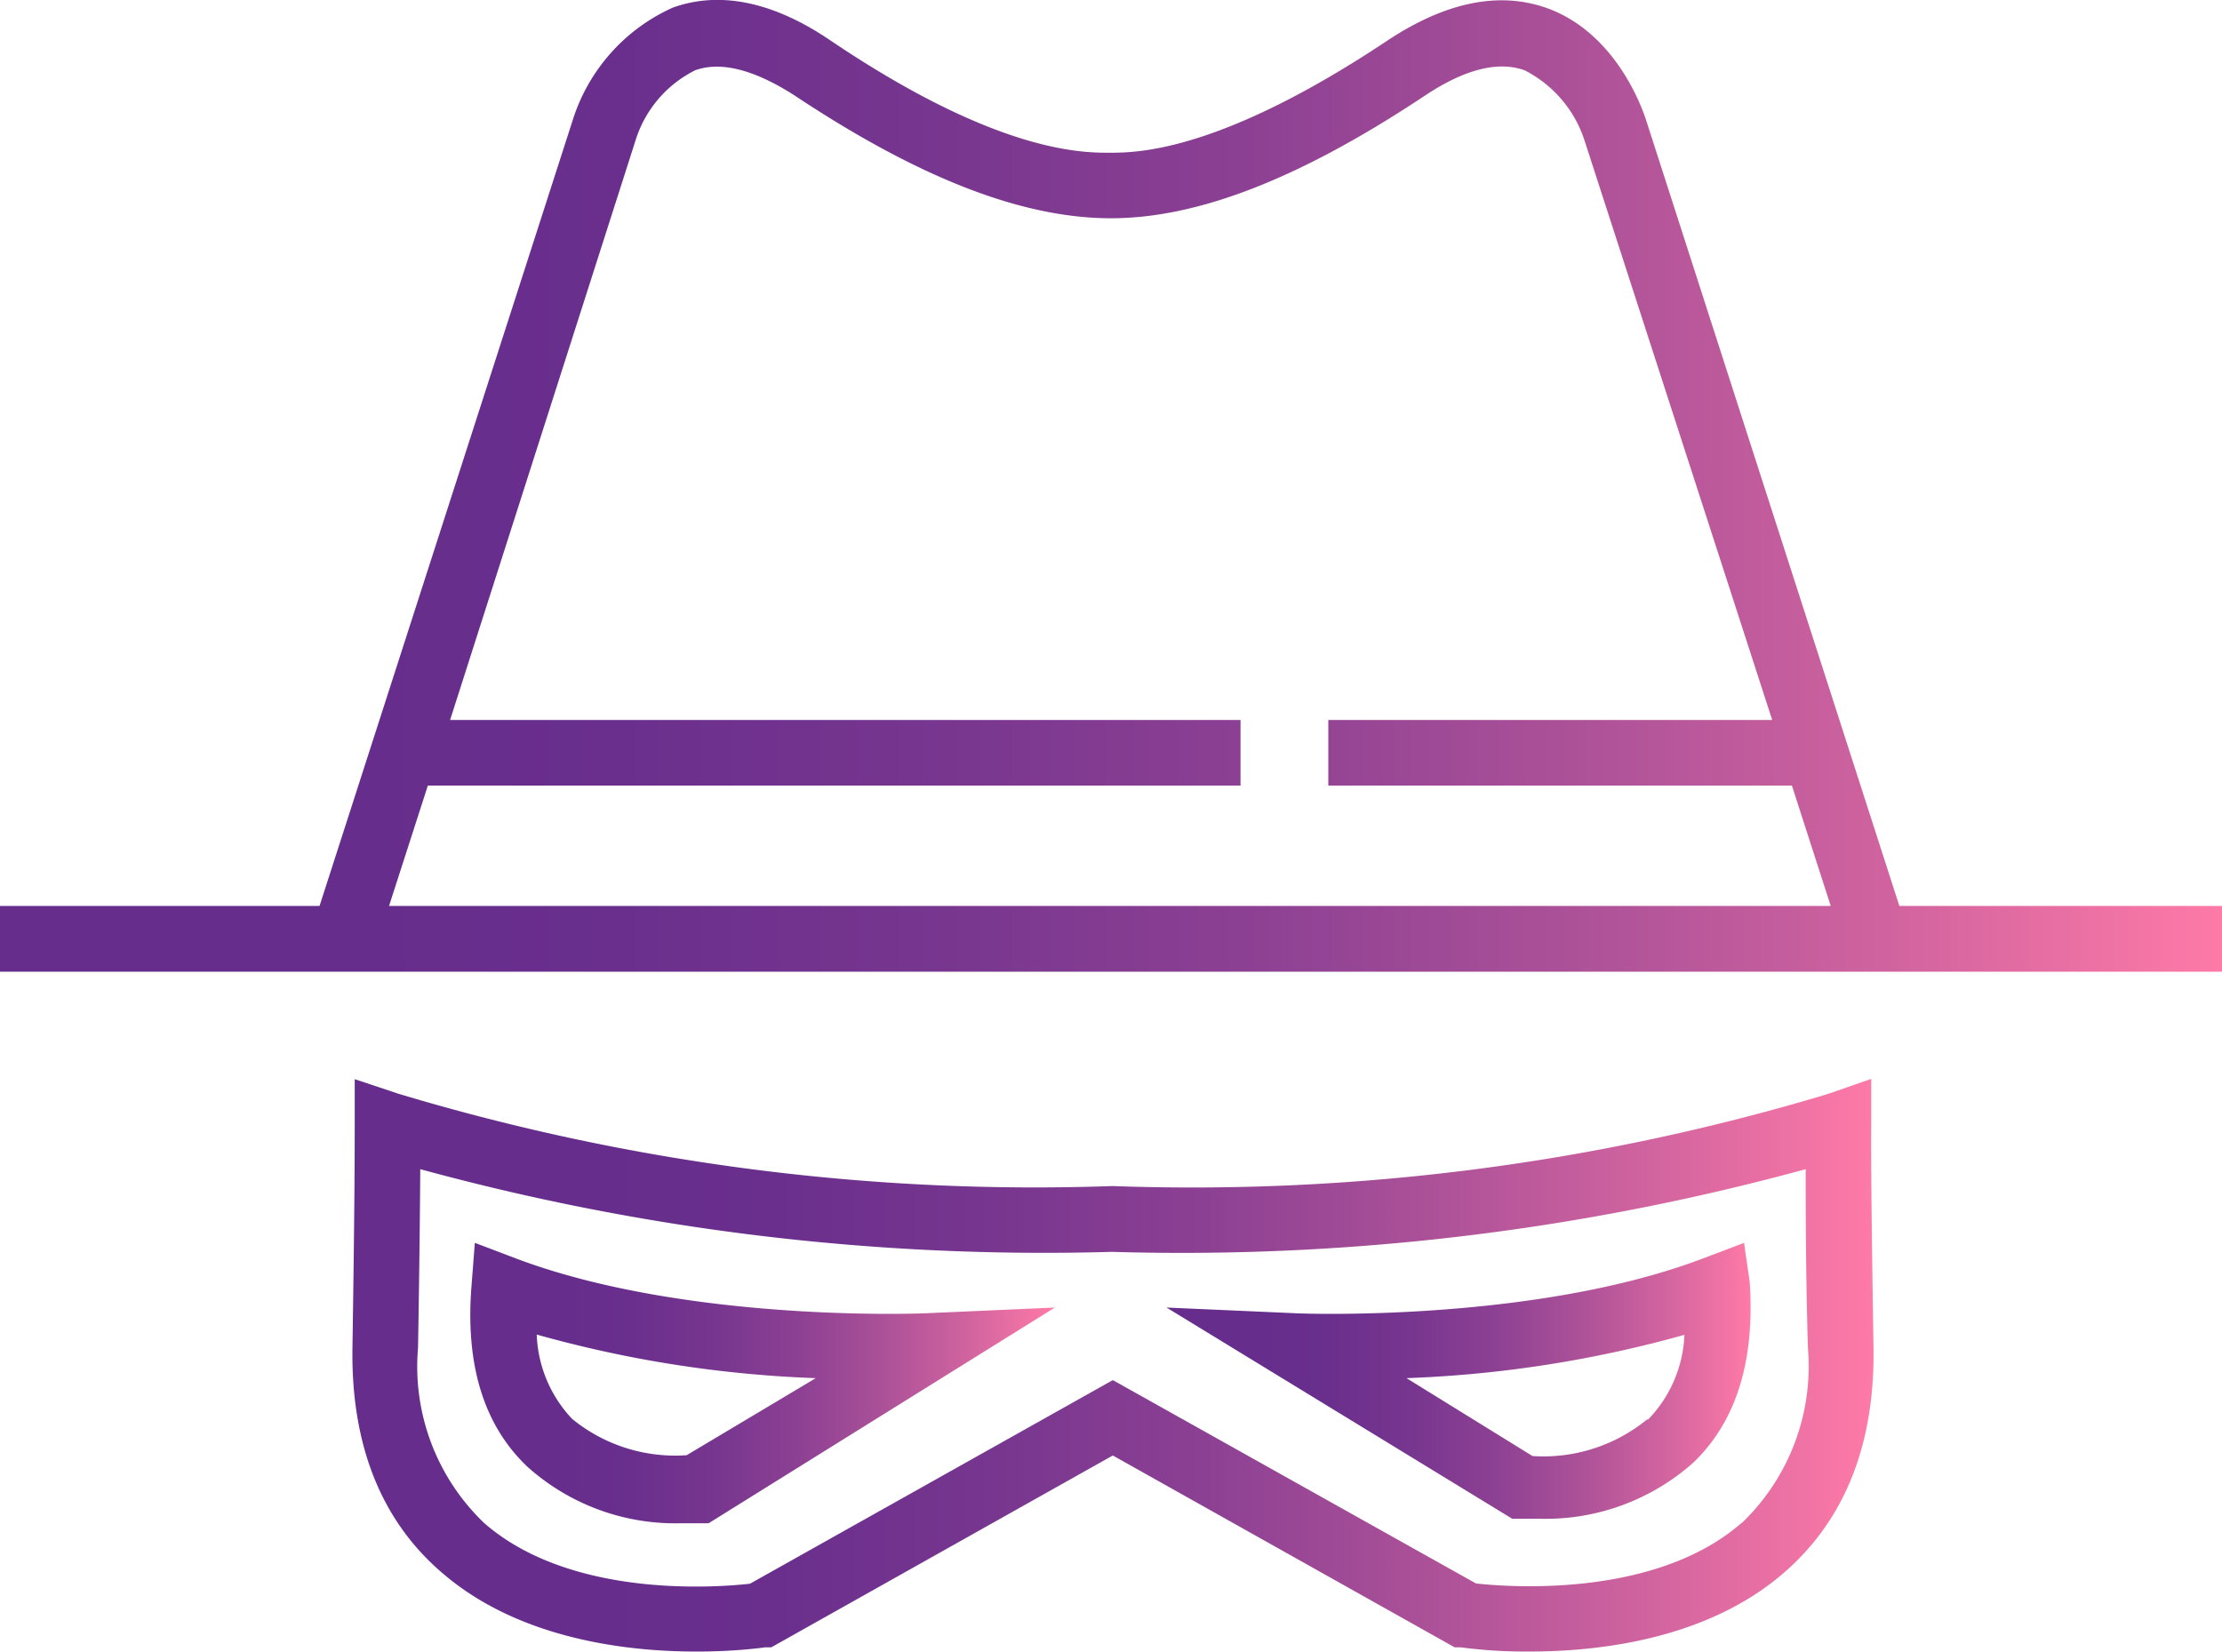 <svg xmlns="http://www.w3.org/2000/svg" xmlns:xlink="http://www.w3.org/1999/xlink" viewBox="0 0 78.99 58.74"><defs><style>.cls-1{fill:url(#linear-gradient);}.cls-2{fill:url(#linear-gradient-2);}.cls-3{fill:url(#linear-gradient-3);}.cls-4{fill:url(#linear-gradient-4);}</style><linearGradient id="linear-gradient" y1="17.27" x2="78.99" y2="17.27" gradientUnits="userSpaceOnUse"><stop offset="0.15" stop-color="#662d8c"/><stop offset="0.28" stop-color="#6a2f8d"/><stop offset="0.42" stop-color="#77368f"/><stop offset="0.56" stop-color="#8c4093"/><stop offset="0.7" stop-color="#aa5098"/><stop offset="0.85" stop-color="#d0639f"/><stop offset="1" stop-color="#fe7aa7"/><stop offset="1" stop-color="#ff7ba7"/></linearGradient><linearGradient id="linear-gradient-2" x1="12.53" y1="48.56" x2="66.6" y2="48.56" xlink:href="#linear-gradient"/><linearGradient id="linear-gradient-3" x1="16.72" y1="49.15" x2="37.5" y2="49.15" xlink:href="#linear-gradient"/><linearGradient id="linear-gradient-4" x1="41.42" y1="49.15" x2="62.21" y2="49.15" xlink:href="#linear-gradient"/></defs><title>Icon 1</title><g id="Слой_2" data-name="Слой 2"><g id="Layer_1" data-name="Layer 1"><path class="cls-1" d="M67.52,32.21l-9-27.93c-.08-.25-1-3.1-3.55-4-1.68-.59-3.57-.21-5.63,1.15-6,4-8.94,4-9.91,4s-4,0-9.92-4C27.49.06,25.59-.33,23.92.27a6.53,6.53,0,0,0-3.56,4l-9,27.94H0v2.34H79V32.21Zm-53.69,0,1.38-4.28H44.1V25.6H16L22.59,5a4.17,4.17,0,0,1,2.12-2.5c.94-.34,2.14,0,3.53.89,4.41,2.93,8.07,4.36,11.22,4.37s6.8-1.44,11.21-4.37c1.4-.93,2.59-1.23,3.53-.89A4.28,4.28,0,0,1,56.33,5L63,25.6H47.22v2.33H63.7l1.38,4.28Z"/><path class="cls-2" d="M66.52,40l0-1.64L65,38.89a78.4,78.4,0,0,1-25.45,3.28,78.45,78.45,0,0,1-25.38-3.28l-1.56-.52,0,1.64c0,.77,0,2.76-.08,7.88-.06,3.44,1,6.14,3.15,8,4.26,3.72,11.23,2.72,11.53,2.68l.21,0,12.14-6.82,12.15,6.82.21,0a17.59,17.59,0,0,0,2.46.15c2.49,0,6.34-.44,9.07-2.83,2.15-1.88,3.21-4.58,3.15-8C66.52,42.77,66.51,40.78,66.52,40Zm-4.6,14.14c-3.09,2.71-8.37,2.28-9.45,2.16L39.56,49.07l-12.9,7.24c-1.08.12-6.34.56-9.45-2.16a7.7,7.7,0,0,1-2.35-6.22c.05-2.8.07-4.92.08-6.36a84.15,84.15,0,0,0,24.59,2.94,84.11,84.11,0,0,0,24.66-2.94c0,1.44,0,3.56.08,6.36A7.72,7.72,0,0,1,61.92,54.15Z"/><path class="cls-3" d="M18.33,44.74l-1.45-.55-.12,1.55c-.22,2.79.44,4.95,2,6.42a7.87,7.87,0,0,0,5.41,2c.44,0,.72,0,.77,0l.25,0L37.5,46.49l-4.52.2C32.89,46.7,24.44,47.05,18.33,44.74Zm6.08,7a5.79,5.79,0,0,1-4.07-1.29,4.6,4.6,0,0,1-1.26-3A42.16,42.16,0,0,0,29,49Z"/><path class="cls-4" d="M62,44.19l-1.45.55C54.48,47.05,46,46.7,46,46.69l-4.53-.2L53.76,54l.26,0s.32,0,.76,0a7.89,7.89,0,0,0,5.42-2c1.53-1.47,2.19-3.63,2-6.42Zm-3.45,6.28a5.83,5.83,0,0,1-4.07,1.3L50,49a42.24,42.24,0,0,0,9.88-1.54A4.59,4.59,0,0,1,58.59,50.47Z"/></g></g></svg>
